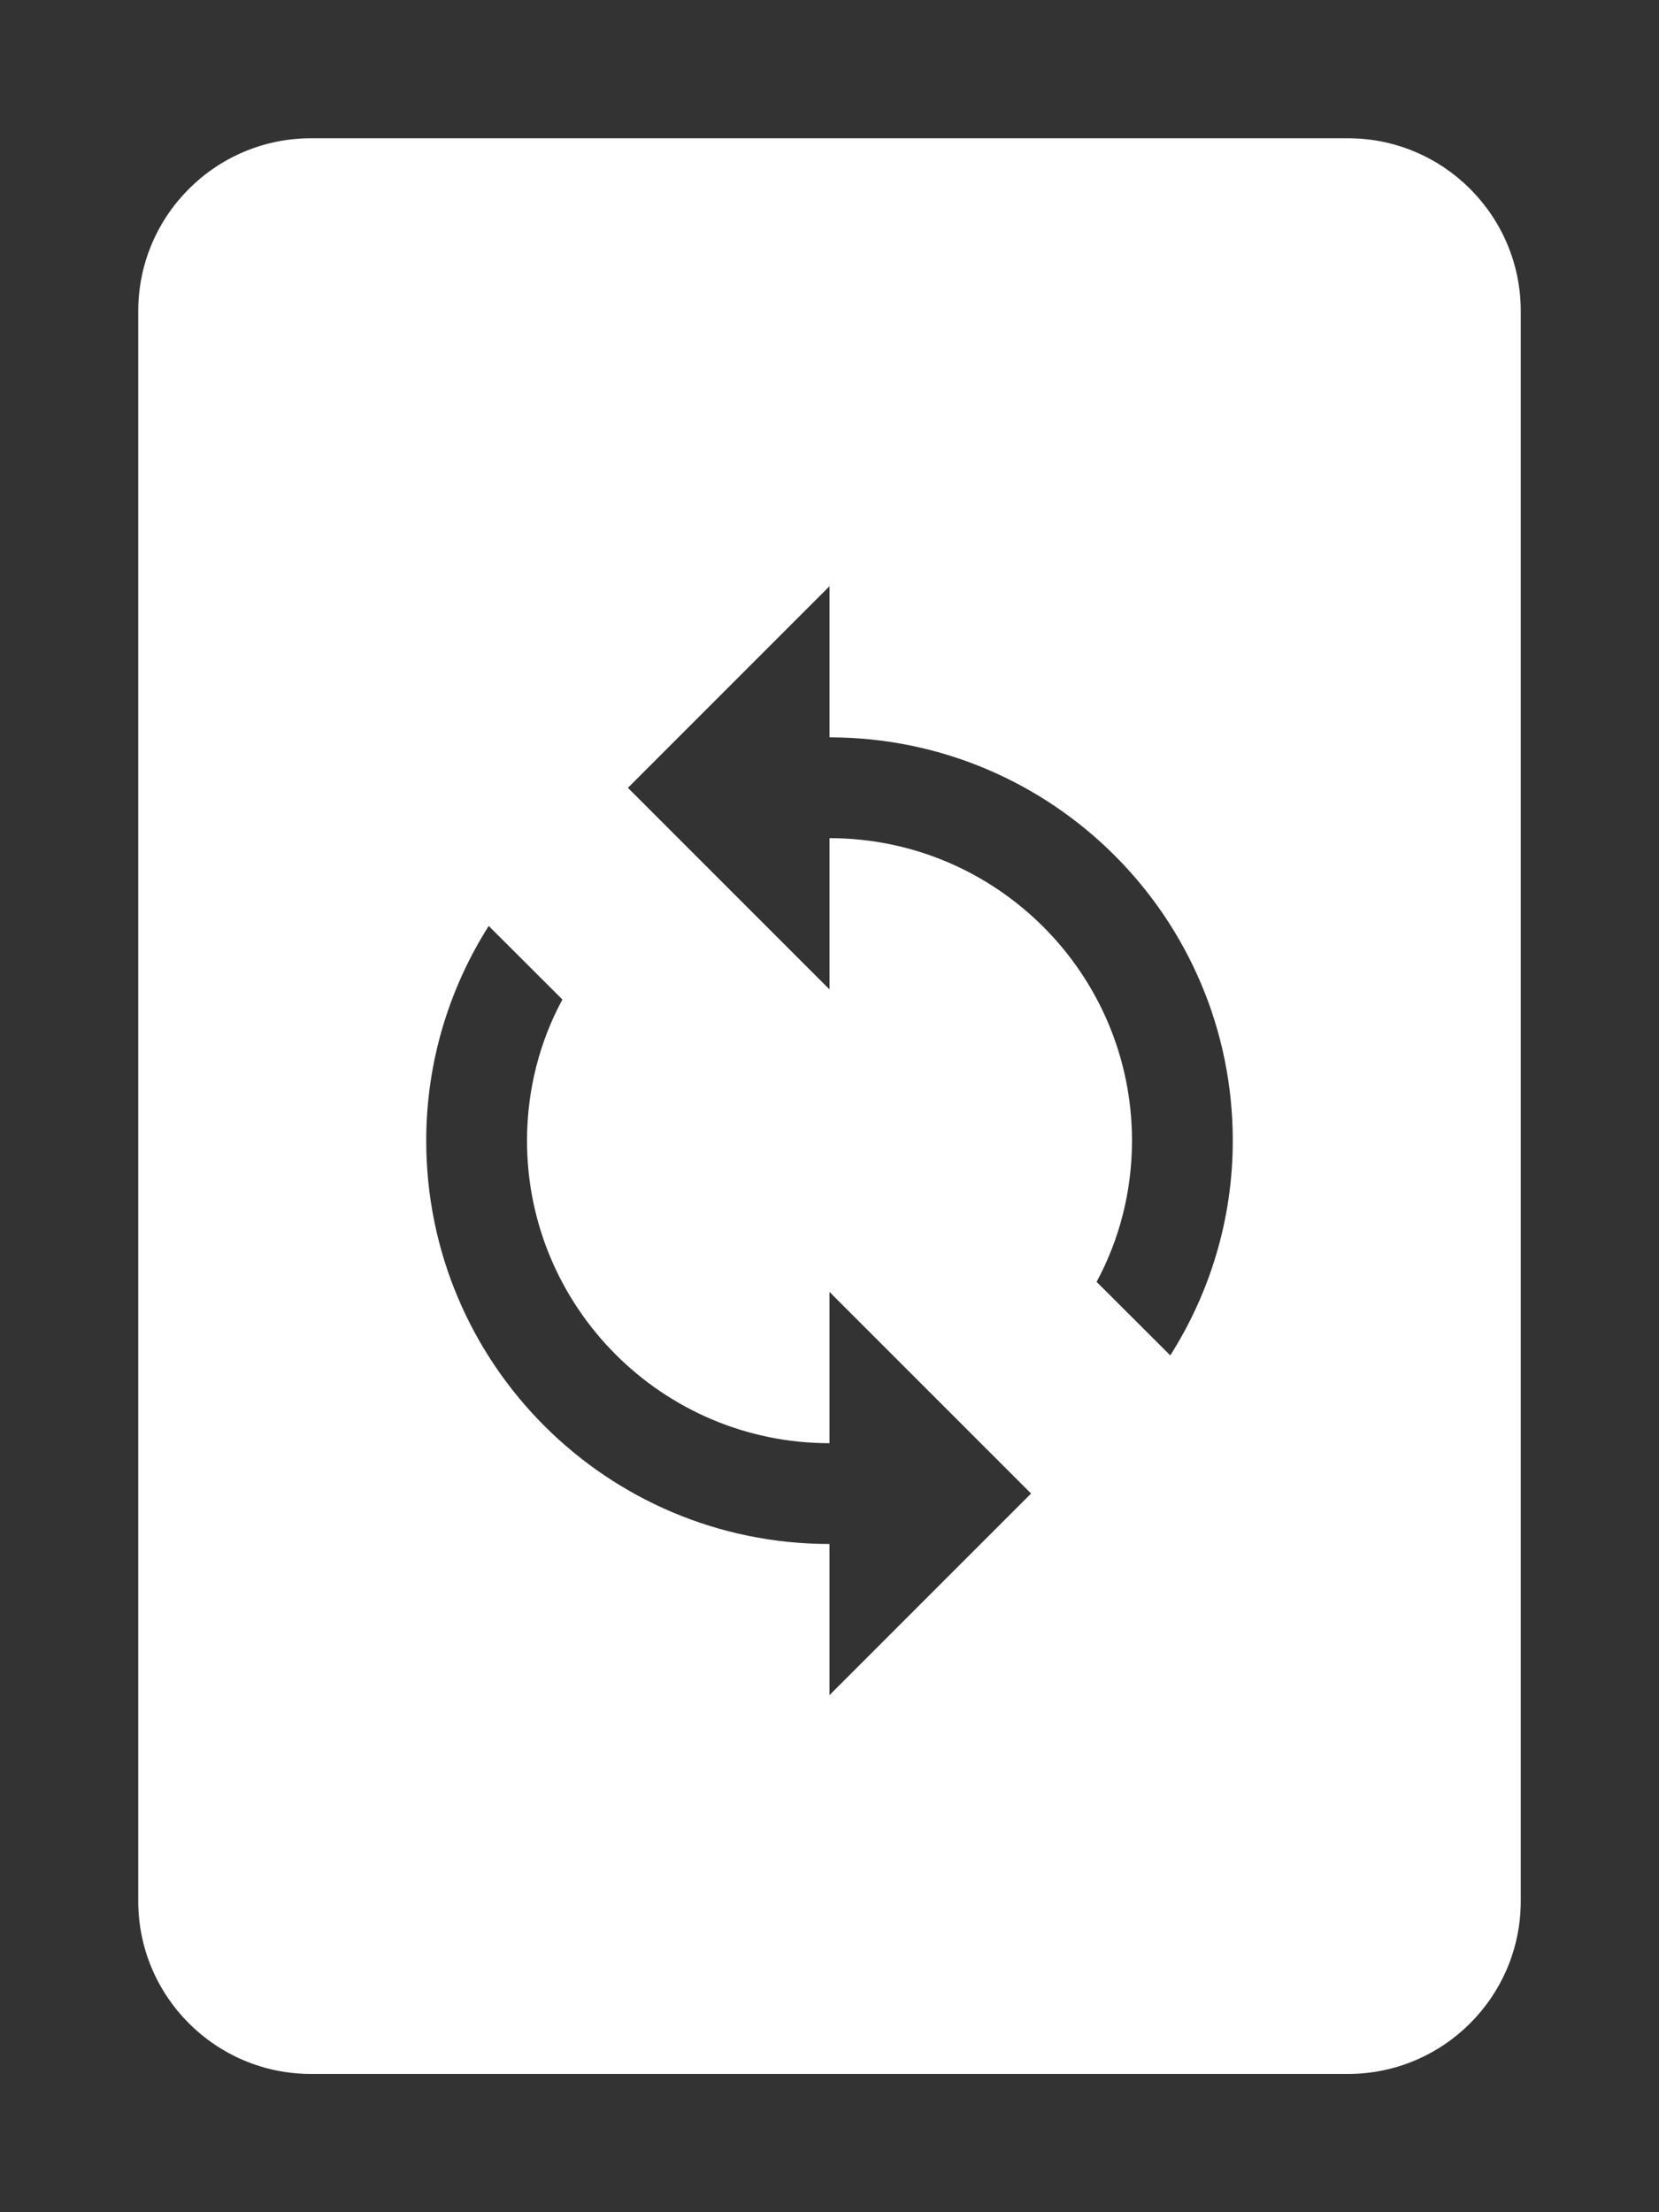 <svg width="12" height="16" viewBox="0 0 12 16" fill="none" xmlns="http://www.w3.org/2000/svg">
<rect x="0" y="0" width="12" height="16" fill="#333333" stroke="none"/>
<path fill-rule="evenodd" clip-rule="evenodd" d="M1 2.25C1 1.56 1.56 1 2.25 1H9.75C10.44 1 11 1.56 11 2.25V13.75C11 14.44 10.44 15 9.75 15H2.25C1.56 15 1 14.44 1 13.75L1 2.25ZM6 10.438C4.793 10.438 3.812 9.457 3.812 8.25C3.812 7.882 3.904 7.532 4.068 7.229L3.535 6.697C3.251 7.145 3.083 7.678 3.083 8.25C3.083 9.861 4.389 11.167 6 11.167V12.26L7.458 10.802L6 9.344V10.438ZM6 4.24V5.333C7.611 5.333 8.917 6.639 8.917 8.25C8.917 8.822 8.749 9.355 8.465 9.803L7.932 9.271C8.096 8.968 8.188 8.618 8.188 8.25C8.188 7.043 7.207 6.062 6 6.062V7.156L4.542 5.698L6 4.24Z" fill="white"/>
</svg>
